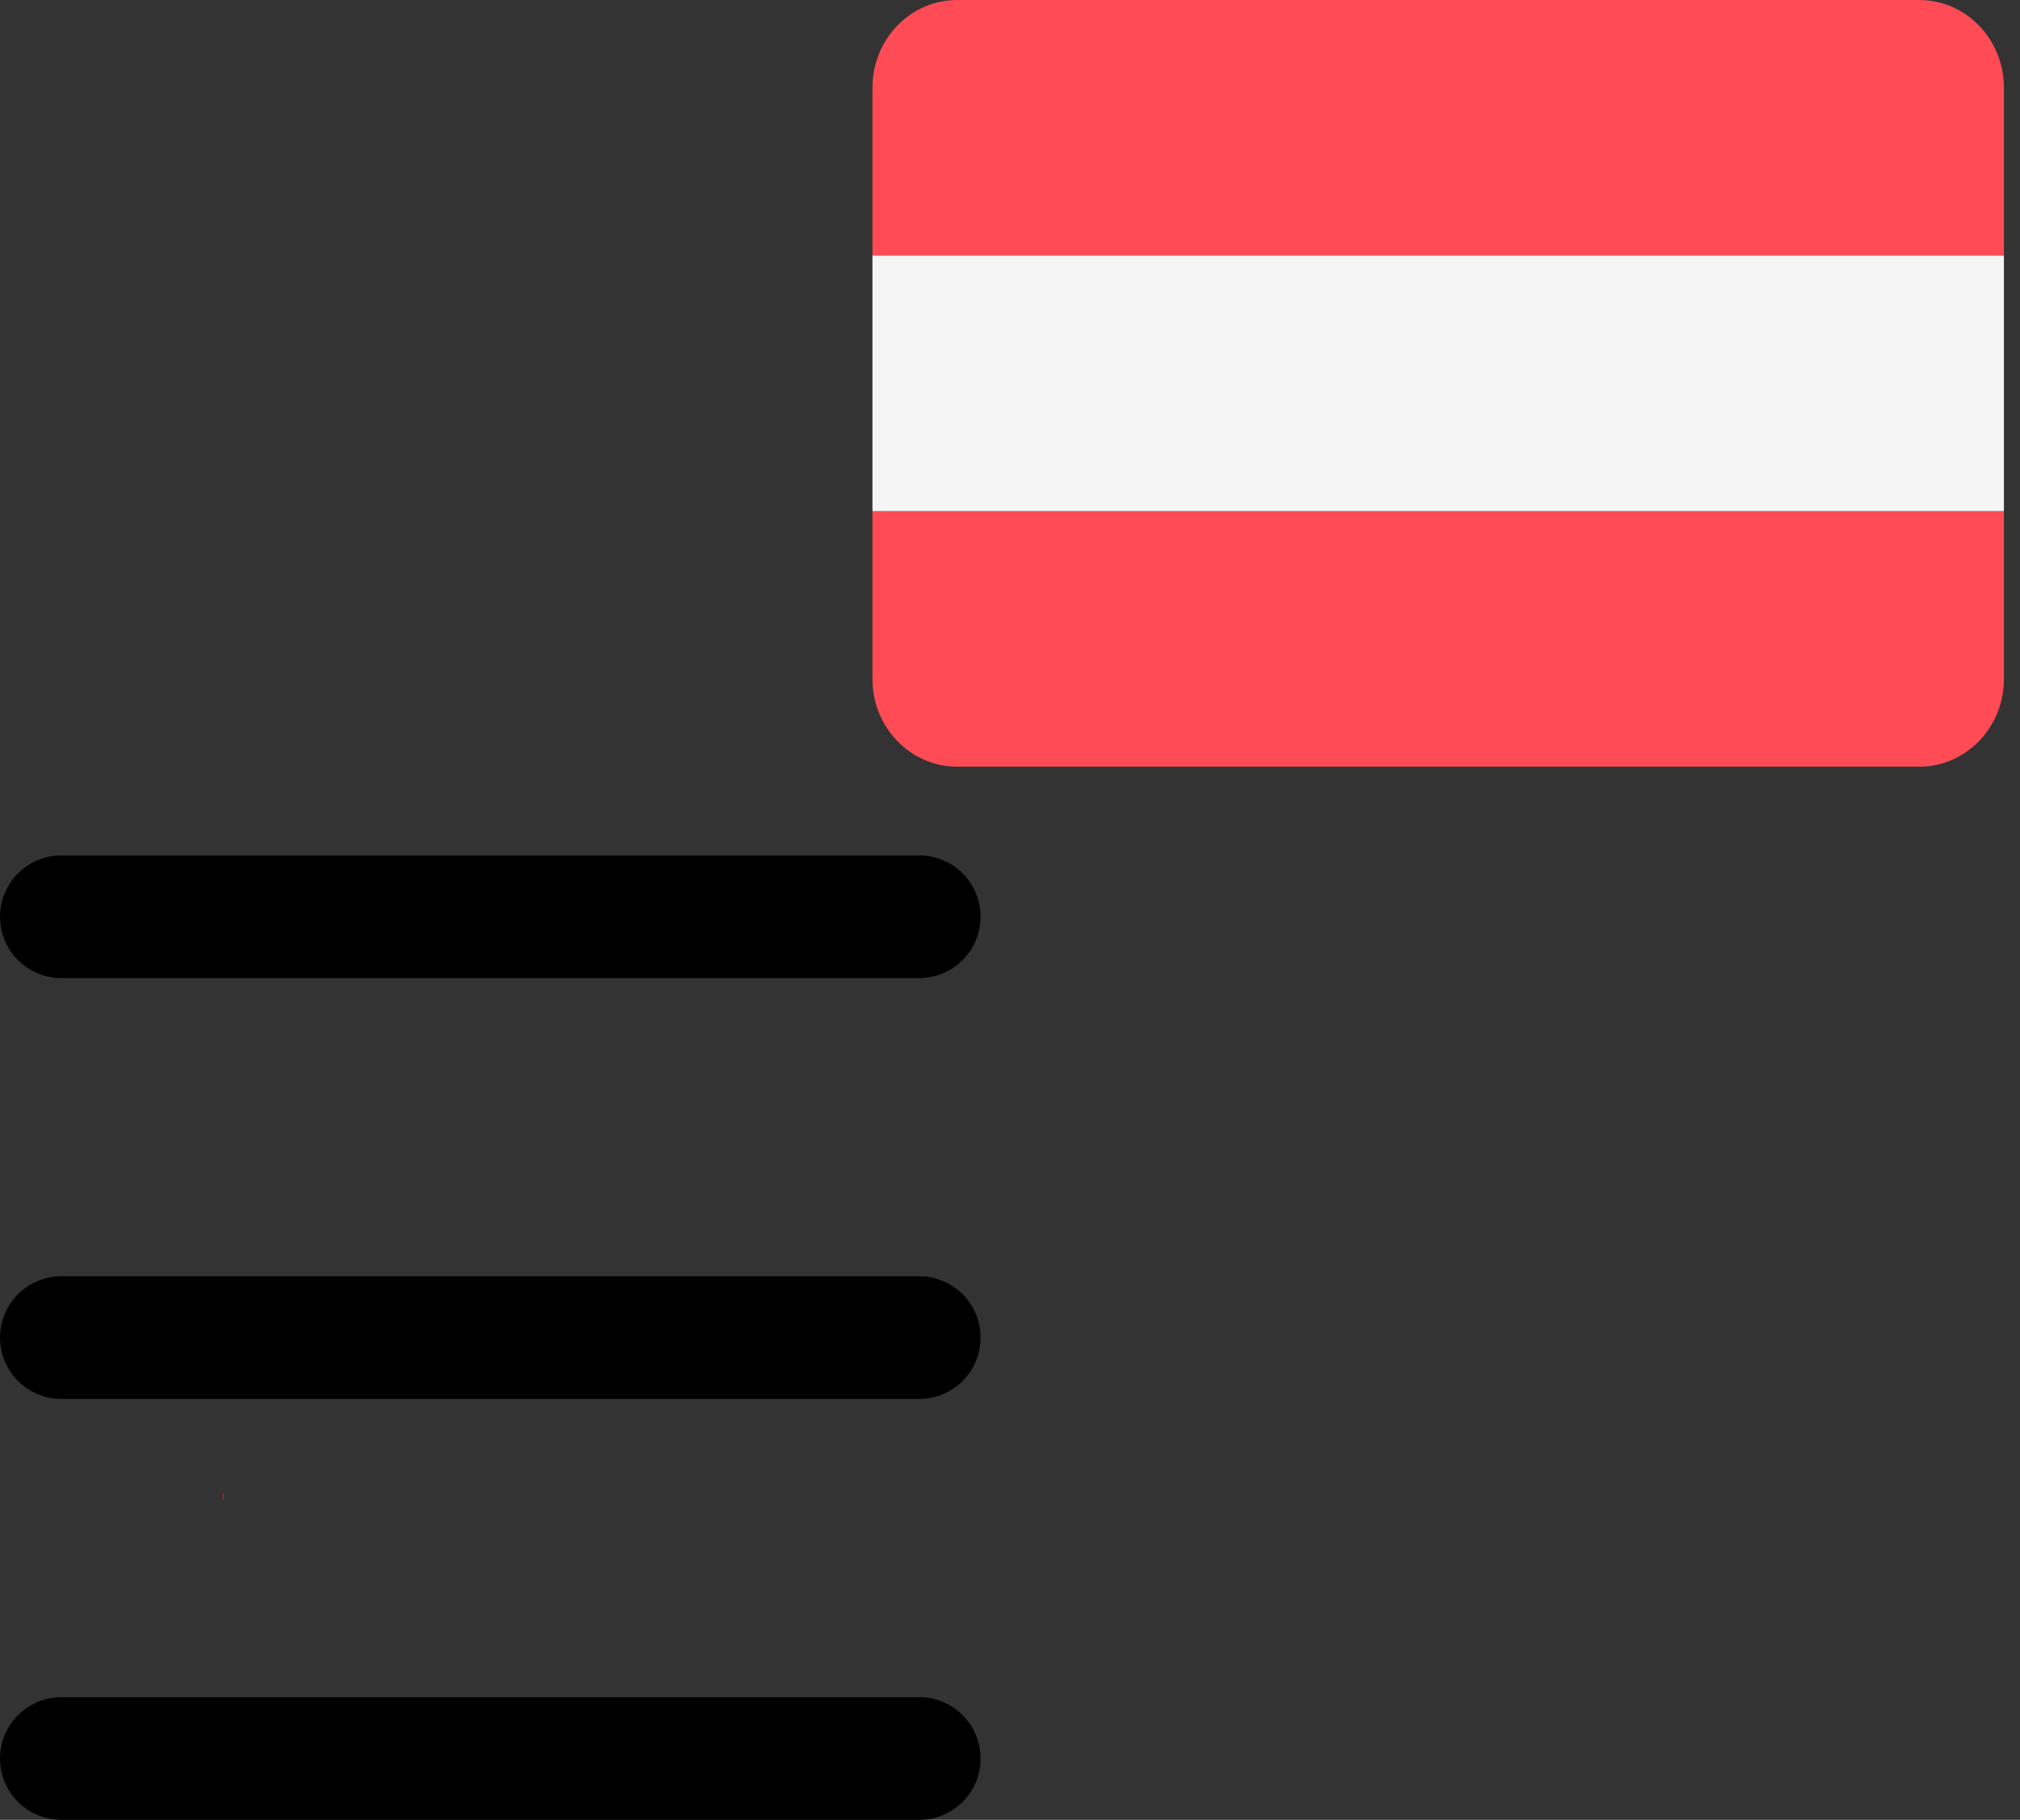 <?xml version="1.0" encoding="UTF-8" standalone="no"?>
<!-- Uploaded to: SVG Repo, www.svgrepo.com, Generator: SVG Repo Mixer Tools -->

<svg
   viewBox="0 0 26.508 23.887"
   fill="none"
   version="1.1"
	 id="complete"
   sodipodi:docname="ru.svg"
   inkscape:export-filename="../menu-icons/as.svg"
   inkscape:export-xdpi="96"
   inkscape:export-ydpi="96"
   xml:space="preserve"
   inkscape:version="1.3 (0e150ed6c4, 2023-07-21)"
   width="26.508"
   height="23.887"
   xmlns:inkscape="http://www.inkscape.org/namespaces/inkscape"
   xmlns:sodipodi="http://sodipodi.sourceforge.net/DTD/sodipodi-0.dtd"
   xmlns="http://www.w3.org/2000/svg"
   xmlns:svg="http://www.w3.org/2000/svg"><rect x="0" y="0" width="26.508" height="23.887" fill="#333333" stroke="none"/><defs
   id="defs1" /><sodipodi:namedview
   id="namedview1"
   pagecolor="#ffffff"
   bordercolor="#000000"
   borderopacity="0.25"
   inkscape:showpageshadow="2"
   inkscape:pageopacity="0.0"
   inkscape:pagecheckerboard="0"
   inkscape:deskcolor="#d1d1d1"
   inkscape:zoom="35.76243"
   inkscape:cx="6.6130852"
   inkscape:cy="10.30411"
   inkscape:window-width="1920"
   inkscape:window-height="935"
   inkscape:window-x="0"
   inkscape:window-y="32"
   inkscape:window-maximized="1"
   inkscape:current-layer="svg1" />&#10;	<style
   id="style1">&#10;	path {&#10;		animation: slideTo infinite .2s;&#10;		overflow: hidden;&#10;	}&#10;&#10;	@keyframes slideTo {&#10;		from {&#10;			visibility: visible;&#10;&#10;		}&#10;		to {&#10;			visibility: hidden;&#10;&#10;		}&#10;	}&#10;&#10;	 .white {&#10;		animation: slideFrom infinite 2s;&#10;	}&#10;	.blue {&#10;		animation: slideFrom infinite .2s;&#10;		animation-delay: .2s;&#10;	}&#10;&#10;	@keyframes slideFrom {&#10;		0% {&#10;			transform: translateY(100%);&#10;			visibility: hidden;&#10;		}&#10;		50% {&#10;			transform: translateY(-90%);&#10;			visibility: visible;&#10;		}&#10;		100% {&#10;			transform: translateY(-60%);&#10;			visibility: visible;&#10;		}&#10;	}&#10;	</style>&#10;&#10;	<path
   class="bars"
   d="M 0.805,12.033 H 12.063 M 0.805,17.557 H 12.063 M 0.805,23.082 H 12.063"
   stroke="#000000"
   stroke-width="1.61"
   stroke-linecap="round"
   stroke-linejoin="round"
   id="path1" />&#10;	&#10;	&#10;	<rect
   class="red"
   style="fill:#ff0000;stroke-width:0.03"
   id="rect6"
   width="0.014"
   height="0.097"
   x="2.924"
   y="19.598"
   ry="0.007" />&#10;<g
   id="g115"
   transform="matrix(0.029,0,0,0.03,11.449,-1.5009057e-8)"><g
     id="g546"
     transform="translate(0,-88.276)">&#10;	<path
   style="fill:#ff4b55"
   d="M 473.655,88.276 H 38.345 C 17.167,88.276 0,105.443 0,126.621 v 73.471 h 512 v -73.471 c 0,-21.178 -17.167,-38.345 -38.345,-38.345 z"
   id="path542" />&#10;	<path
   style="fill:#ff4b55"
   d="m 0,385.379 c 0,21.177 17.167,38.345 38.345,38.345 h 435.31 c 21.177,0 38.345,-17.167 38.345,-38.345 V 311.908 H 0 Z"
   id="path544" />&#10;</g><rect
     y="111.814"
     style="fill:#f5f5f5"
     width="512"
     height="111.81"
     id="rect548"
     x="0" /><g
     id="g550">&#10;</g><g
     id="g552">&#10;</g><g
     id="g554">&#10;</g><g
     id="g556">&#10;</g><g
     id="g558">&#10;</g><g
     id="g560">&#10;</g><g
     id="g562">&#10;</g><g
     id="g564">&#10;</g><g
     id="g566">&#10;</g><g
     id="g568">&#10;</g><g
     id="g570">&#10;</g><g
     id="g572">&#10;</g><g
     id="g574">&#10;</g><g
     id="g576">&#10;</g><g
     id="g578">&#10;</g></g></svg>
